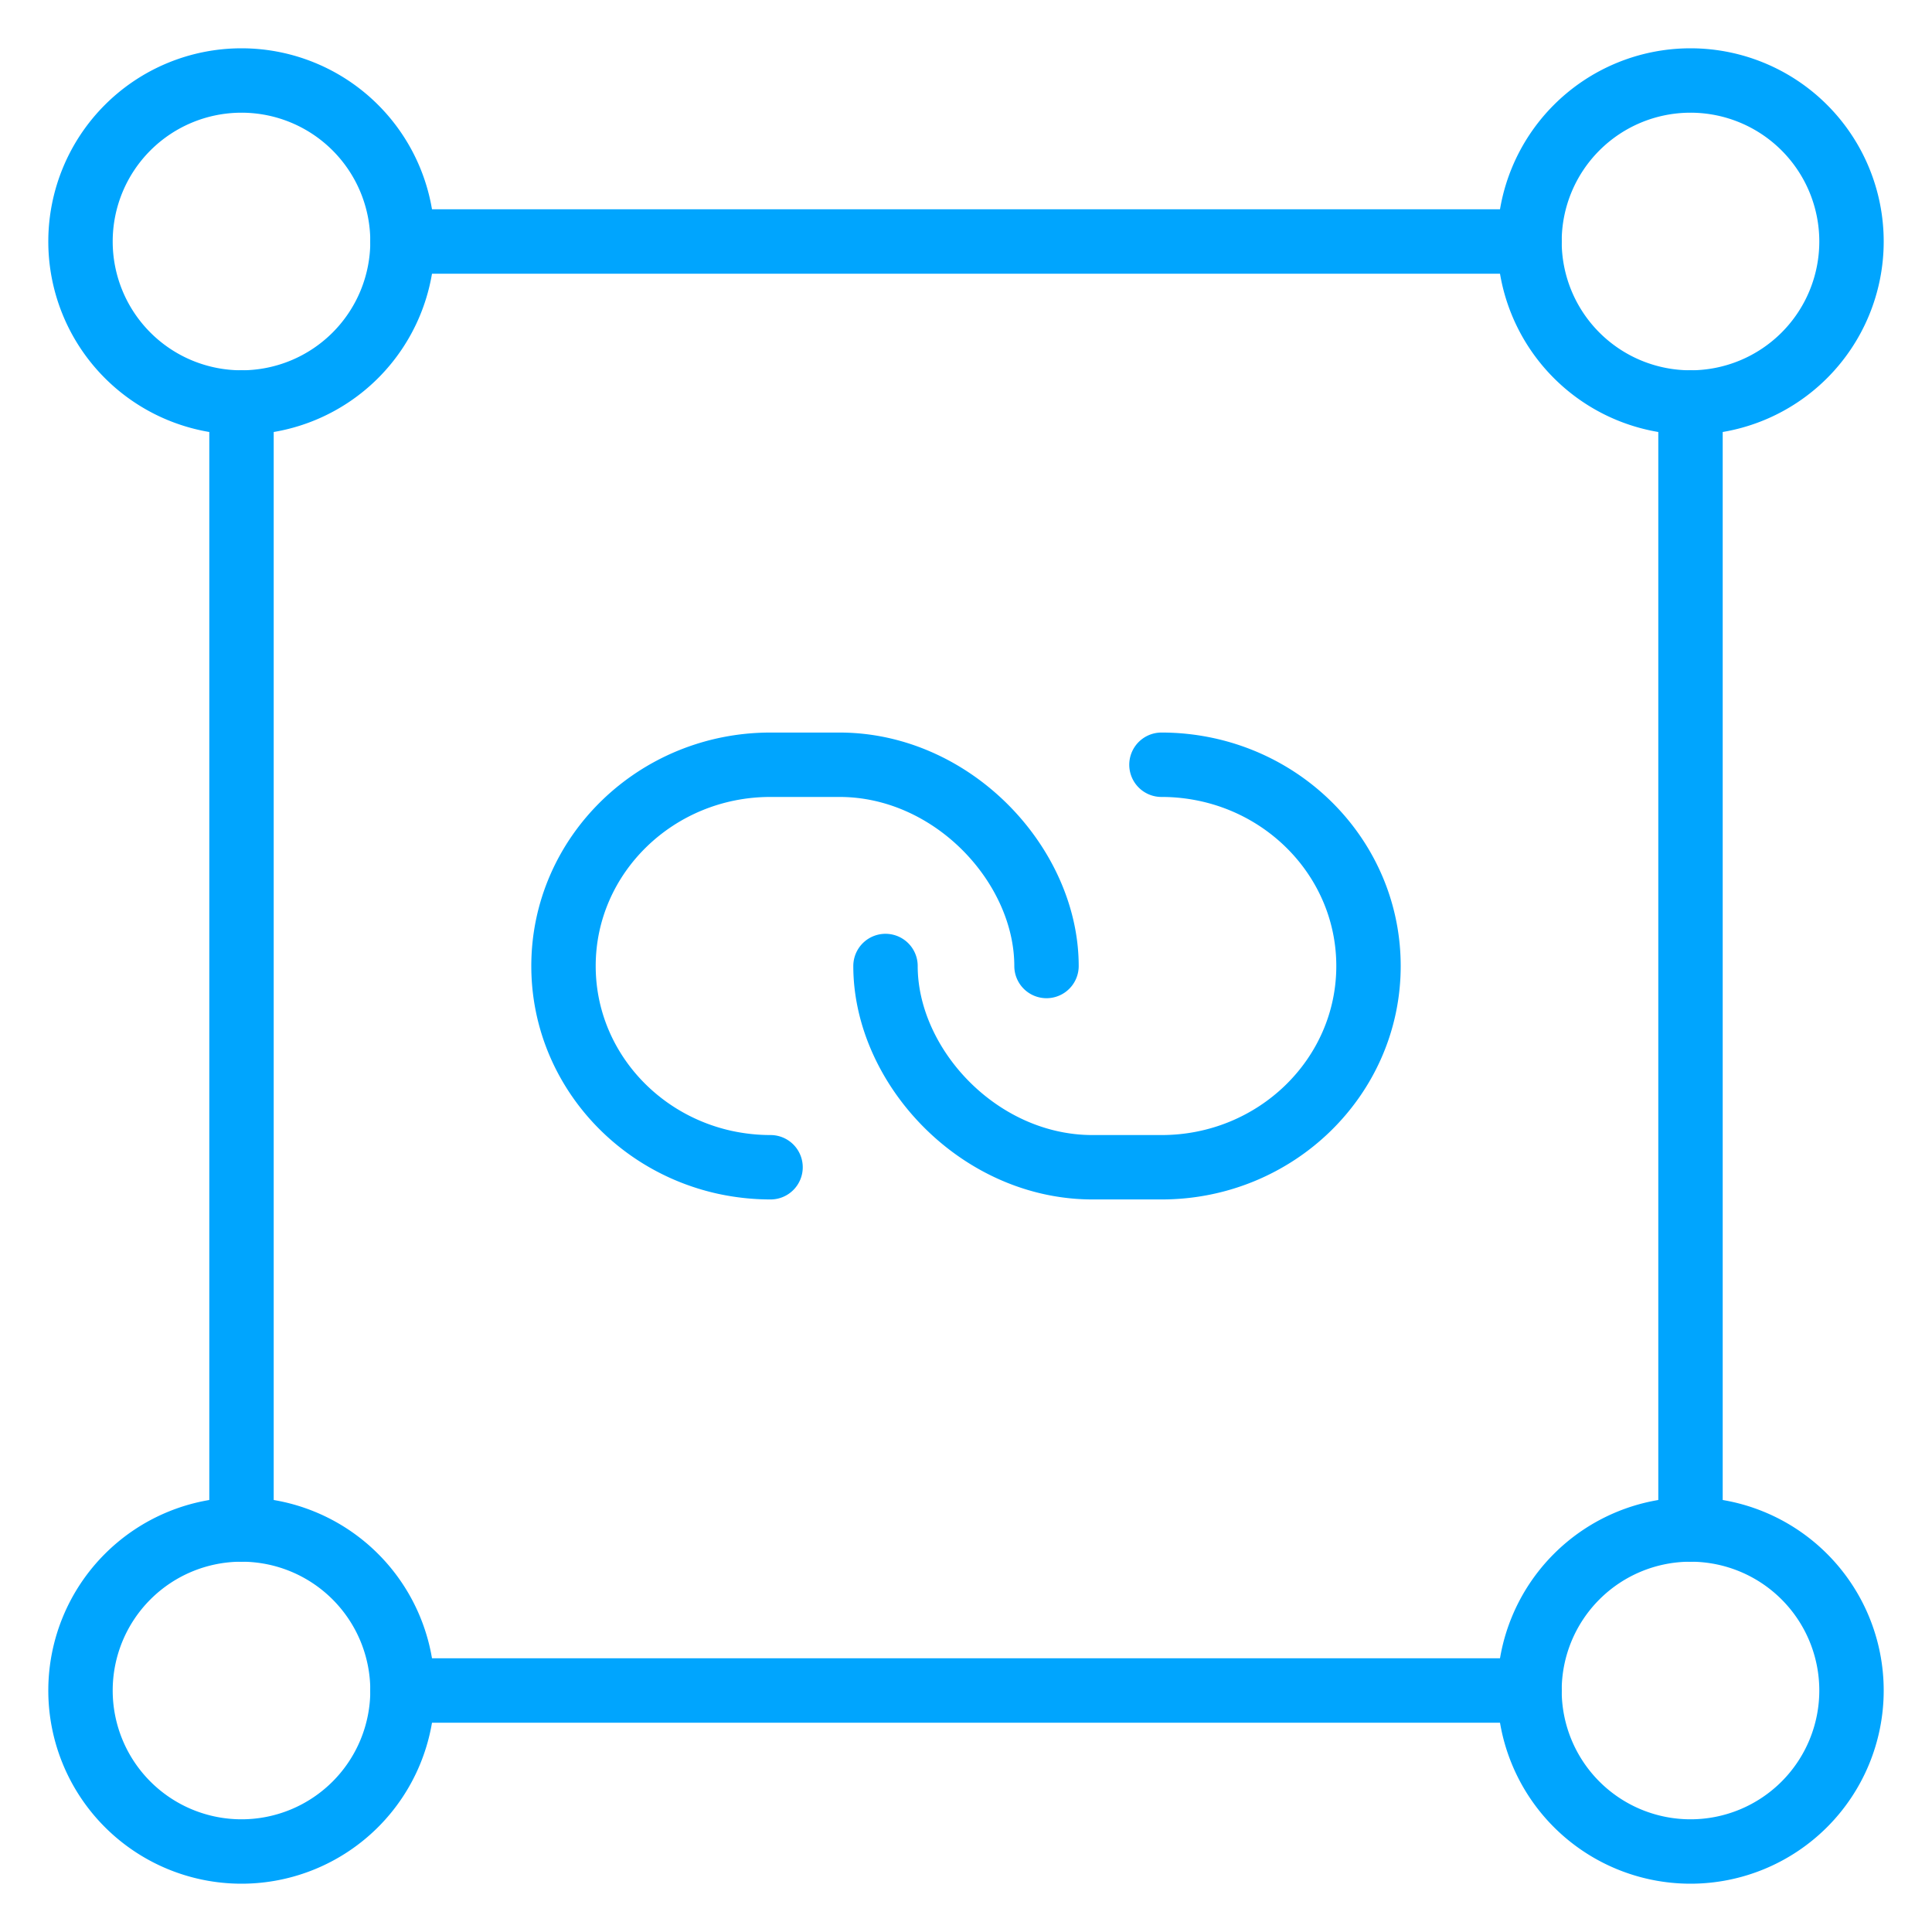 <?xml version="1.0" encoding="UTF-8"?><svg xmlns="http://www.w3.org/2000/svg" width="64px" height="64px" fill="none" stroke-width="0.8" viewBox="0 0 24 24" color="#00a5fe"><g stroke="#00a5fe" stroke-width="0.8" stroke-linecap="round" stroke-linejoin="round" clip-path="url(#constrained-surface_svg__a)"><path d="M3 23a2 2 0 1 1 0-4 2 2 0 0 1 0 4ZM21 23a2 2 0 1 1 0-4 2 2 0 0 1 0 4ZM3 5a2 2 0 1 1 0-4 2 2 0 0 1 0 4ZM21 5a2 2 0 1 1 0-4 2 2 0 0 1 0 4ZM13 12c0-1.246-1.159-2.5-2.572-2.5h-.857C8.152 9.5 7 10.62 7 12c0 1.19.855 2.185 2 2.438.188.041.38.062.572.062"></path><path d="M11 12c0 1.246 1.159 2.5 2.572 2.5h.857C15.848 14.5 17 13.38 17 12c0-1.19-.855-2.186-2-2.438a2.651 2.651 0 0 0-.572-.062M21 19V5M3 19V5M5 3h14M5 21h14"></path></g><defs><clipPath id="constrained-surface_svg__a"><path fill="#fff" d="M0 0h24v24H0z"></path></clipPath></defs></svg>